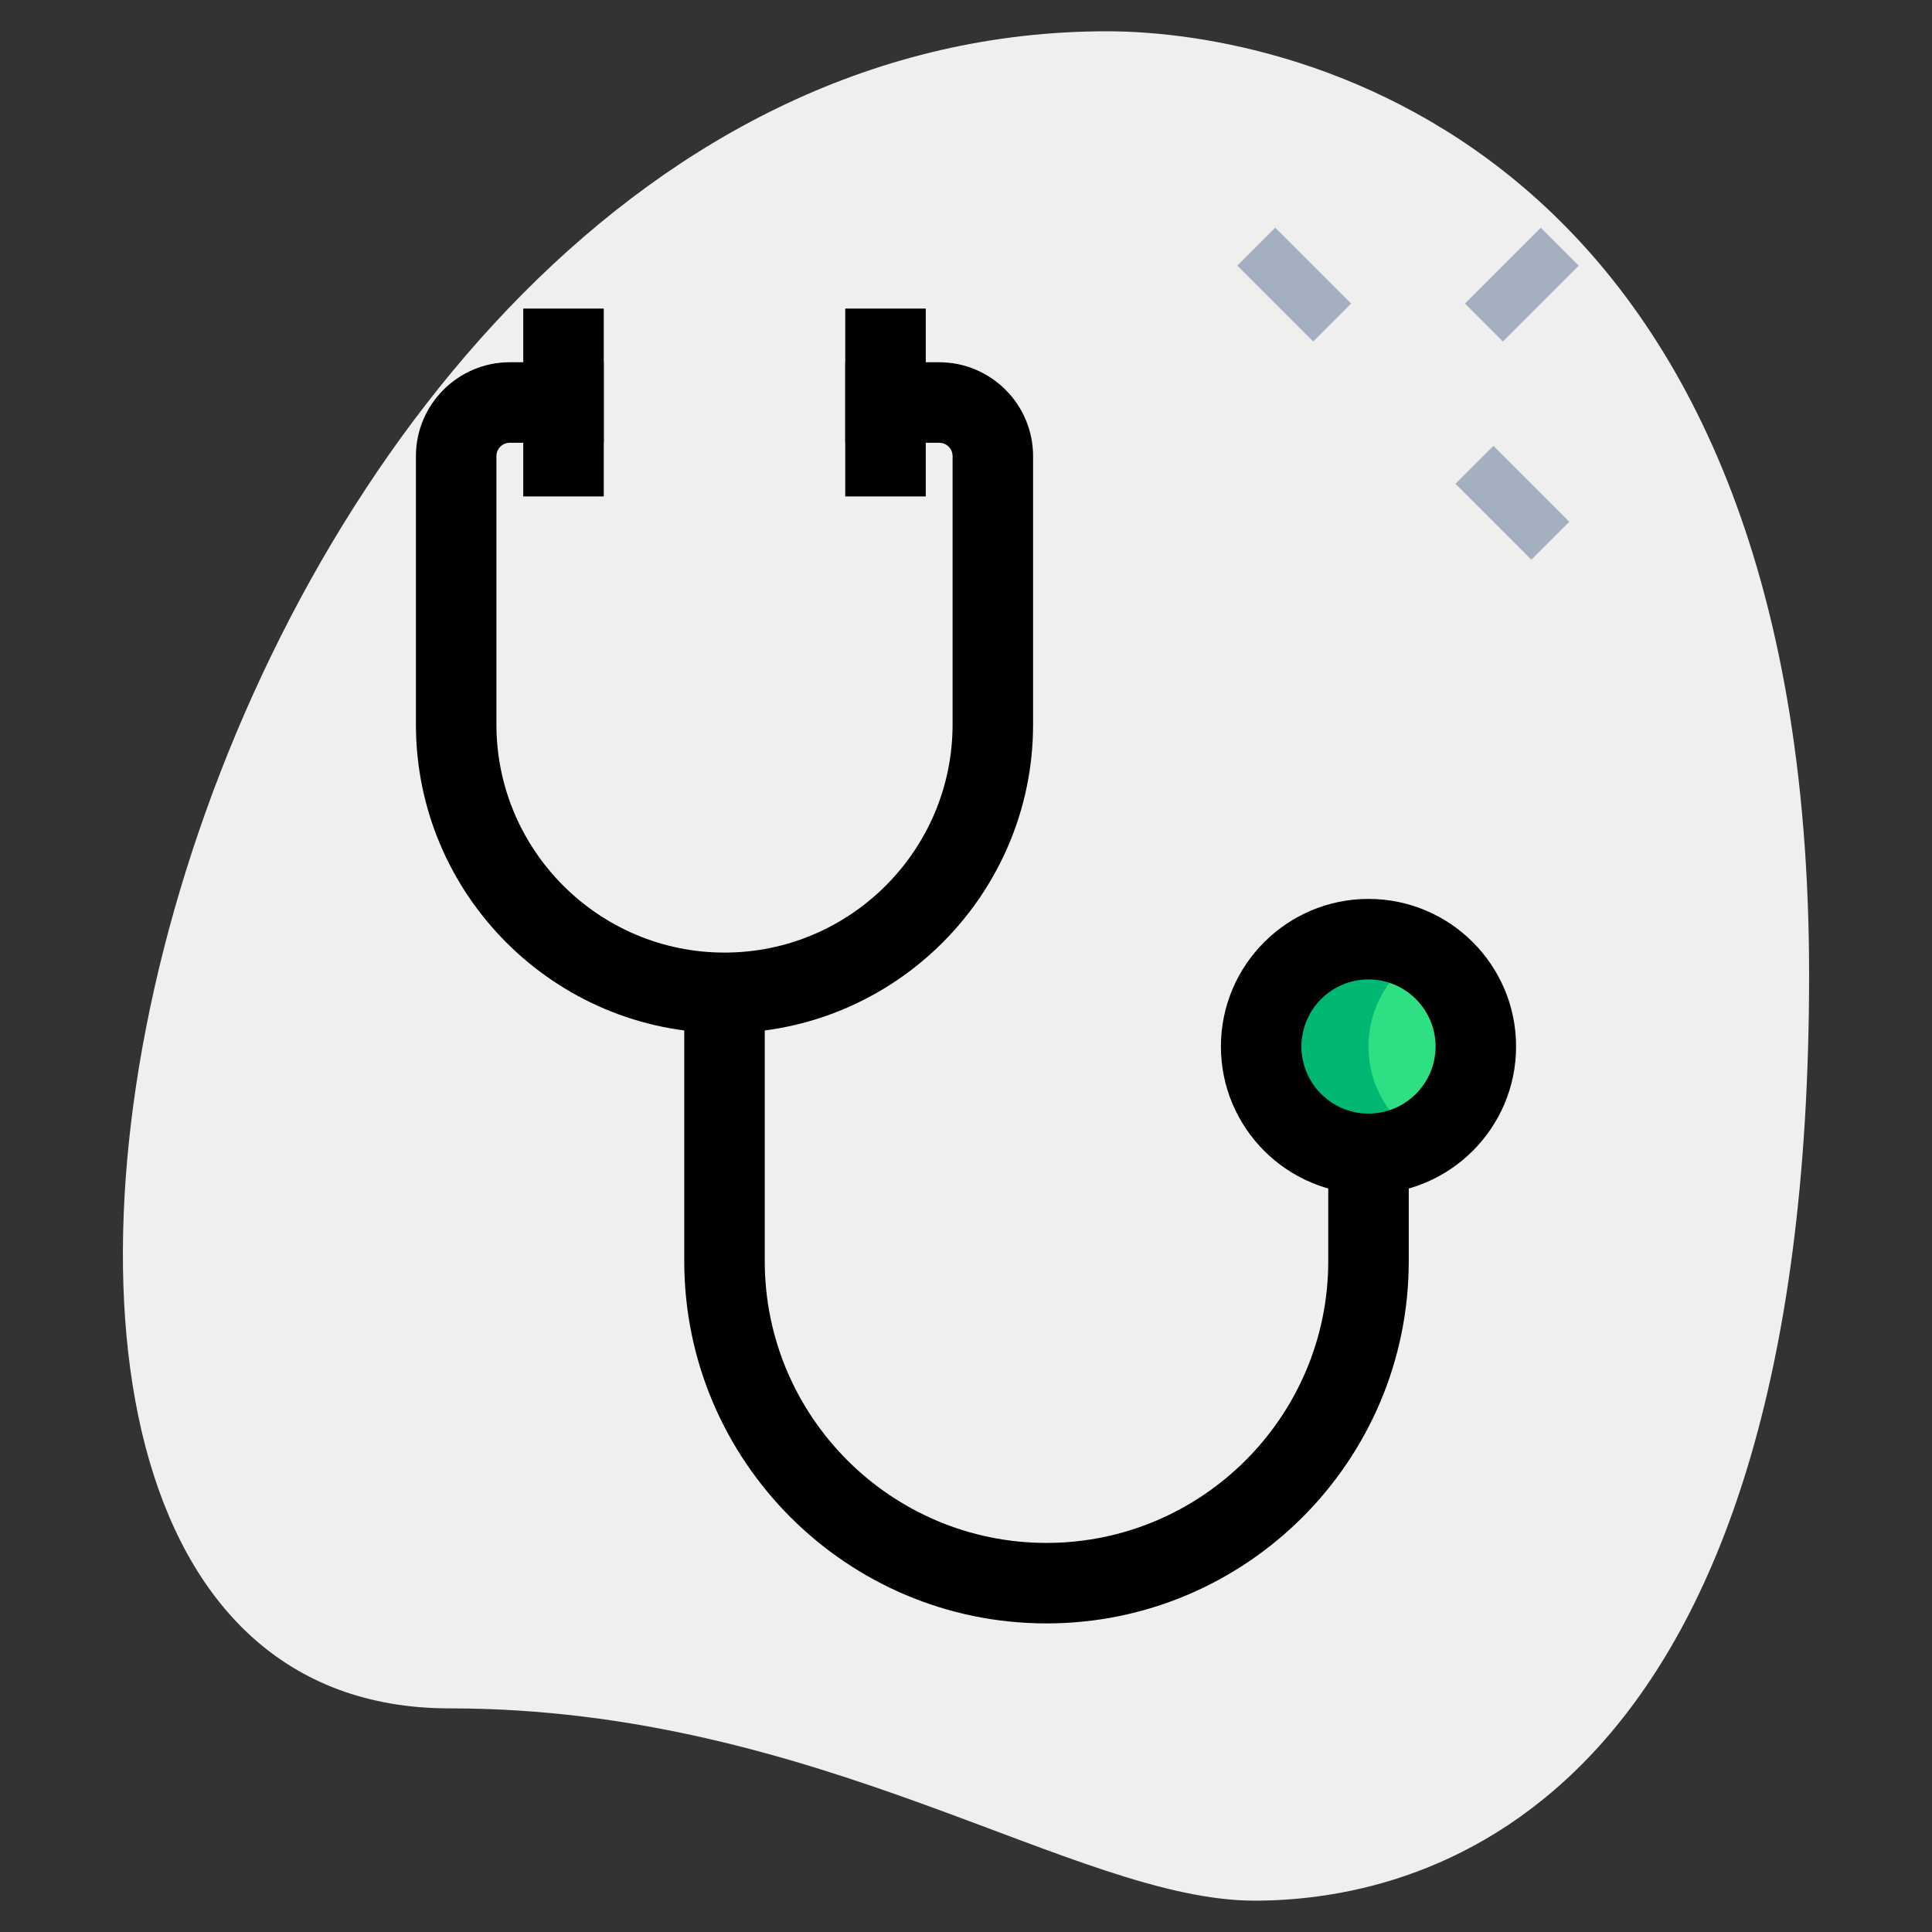 <svg id="effect" height="512" viewBox="0 0 36 36" width="512" xmlns="http://www.w3.org/2000/svg"><rect x="0" y="0" width="36" height="36" fill="#333333" stroke="none"/><path d="m8.377 31.833c6.917 0 11.667 3.583 15 3.583s10.333-1.916 10.333-17.249-9.417-17.584-13.083-17.584c-17.167 0-24.5 31.25-12.25 31.25z" fill="#efefef"/><circle cx="25.5" cy="19.5" fill="#2fdf84" r="2"/><path d="m26.5 21.23c-.29.17-.64.27-1 .27-1.1 0-2-.9-2-2s.9-2 2-2c.36 0 .71.1 1 .27-.6.35-1 .99-1 1.73s.4 1.38 1 1.73z" fill="#00b871"/><path d="m13.5 19.25c-3.17 0-5.75-2.58-5.75-5.75v-5c0-.965.785-1.75 1.75-1.75h1.75v1.5h-1.75c-.138 0-.25.112-.25.25v5c0 2.343 1.907 4.25 4.25 4.25s4.25-1.907 4.25-4.25v-5c0-.138-.112-.25-.25-.25h-1.75v-1.5h1.75c.965 0 1.75.785 1.75 1.75v5c0 3.17-2.58 5.75-5.75 5.75z"/><path d="m9.75 5.75h1.5v3.5h-1.5z"/><path d="m15.75 5.75h1.5v3.5h-1.5z"/><path d="m19.5 30.25c-3.722 0-6.75-3.028-6.75-6.75v-5h1.5v5c0 2.895 2.355 5.25 5.25 5.25s5.25-2.355 5.25-5.25v-2h1.5v2c0 3.722-3.028 6.75-6.75 6.75z"/><path d="m25.5 22.25c-1.517 0-2.75-1.233-2.75-2.75s1.233-2.75 2.75-2.75 2.75 1.233 2.75 2.75-1.233 2.75-2.75 2.75zm0-4c-.689 0-1.25.561-1.25 1.25s.561 1.25 1.25 1.25 1.25-.561 1.25-1.25-.561-1.25-1.25-1.25z"/><g fill="#a4afc1"><path d="m27.685 8.367h1v2h-1z" transform="matrix(.707 -.707 .707 .707 1.632 22.673)"/><path d="m23.619 4.301h1v2h-1z" transform="matrix(.707 -.707 .707 .707 3.316 18.607)"/><path d="m27.361 4.801h2v1h-2z" transform="matrix(.707 -.707 .707 .707 4.558 21.607)"/></g></svg>